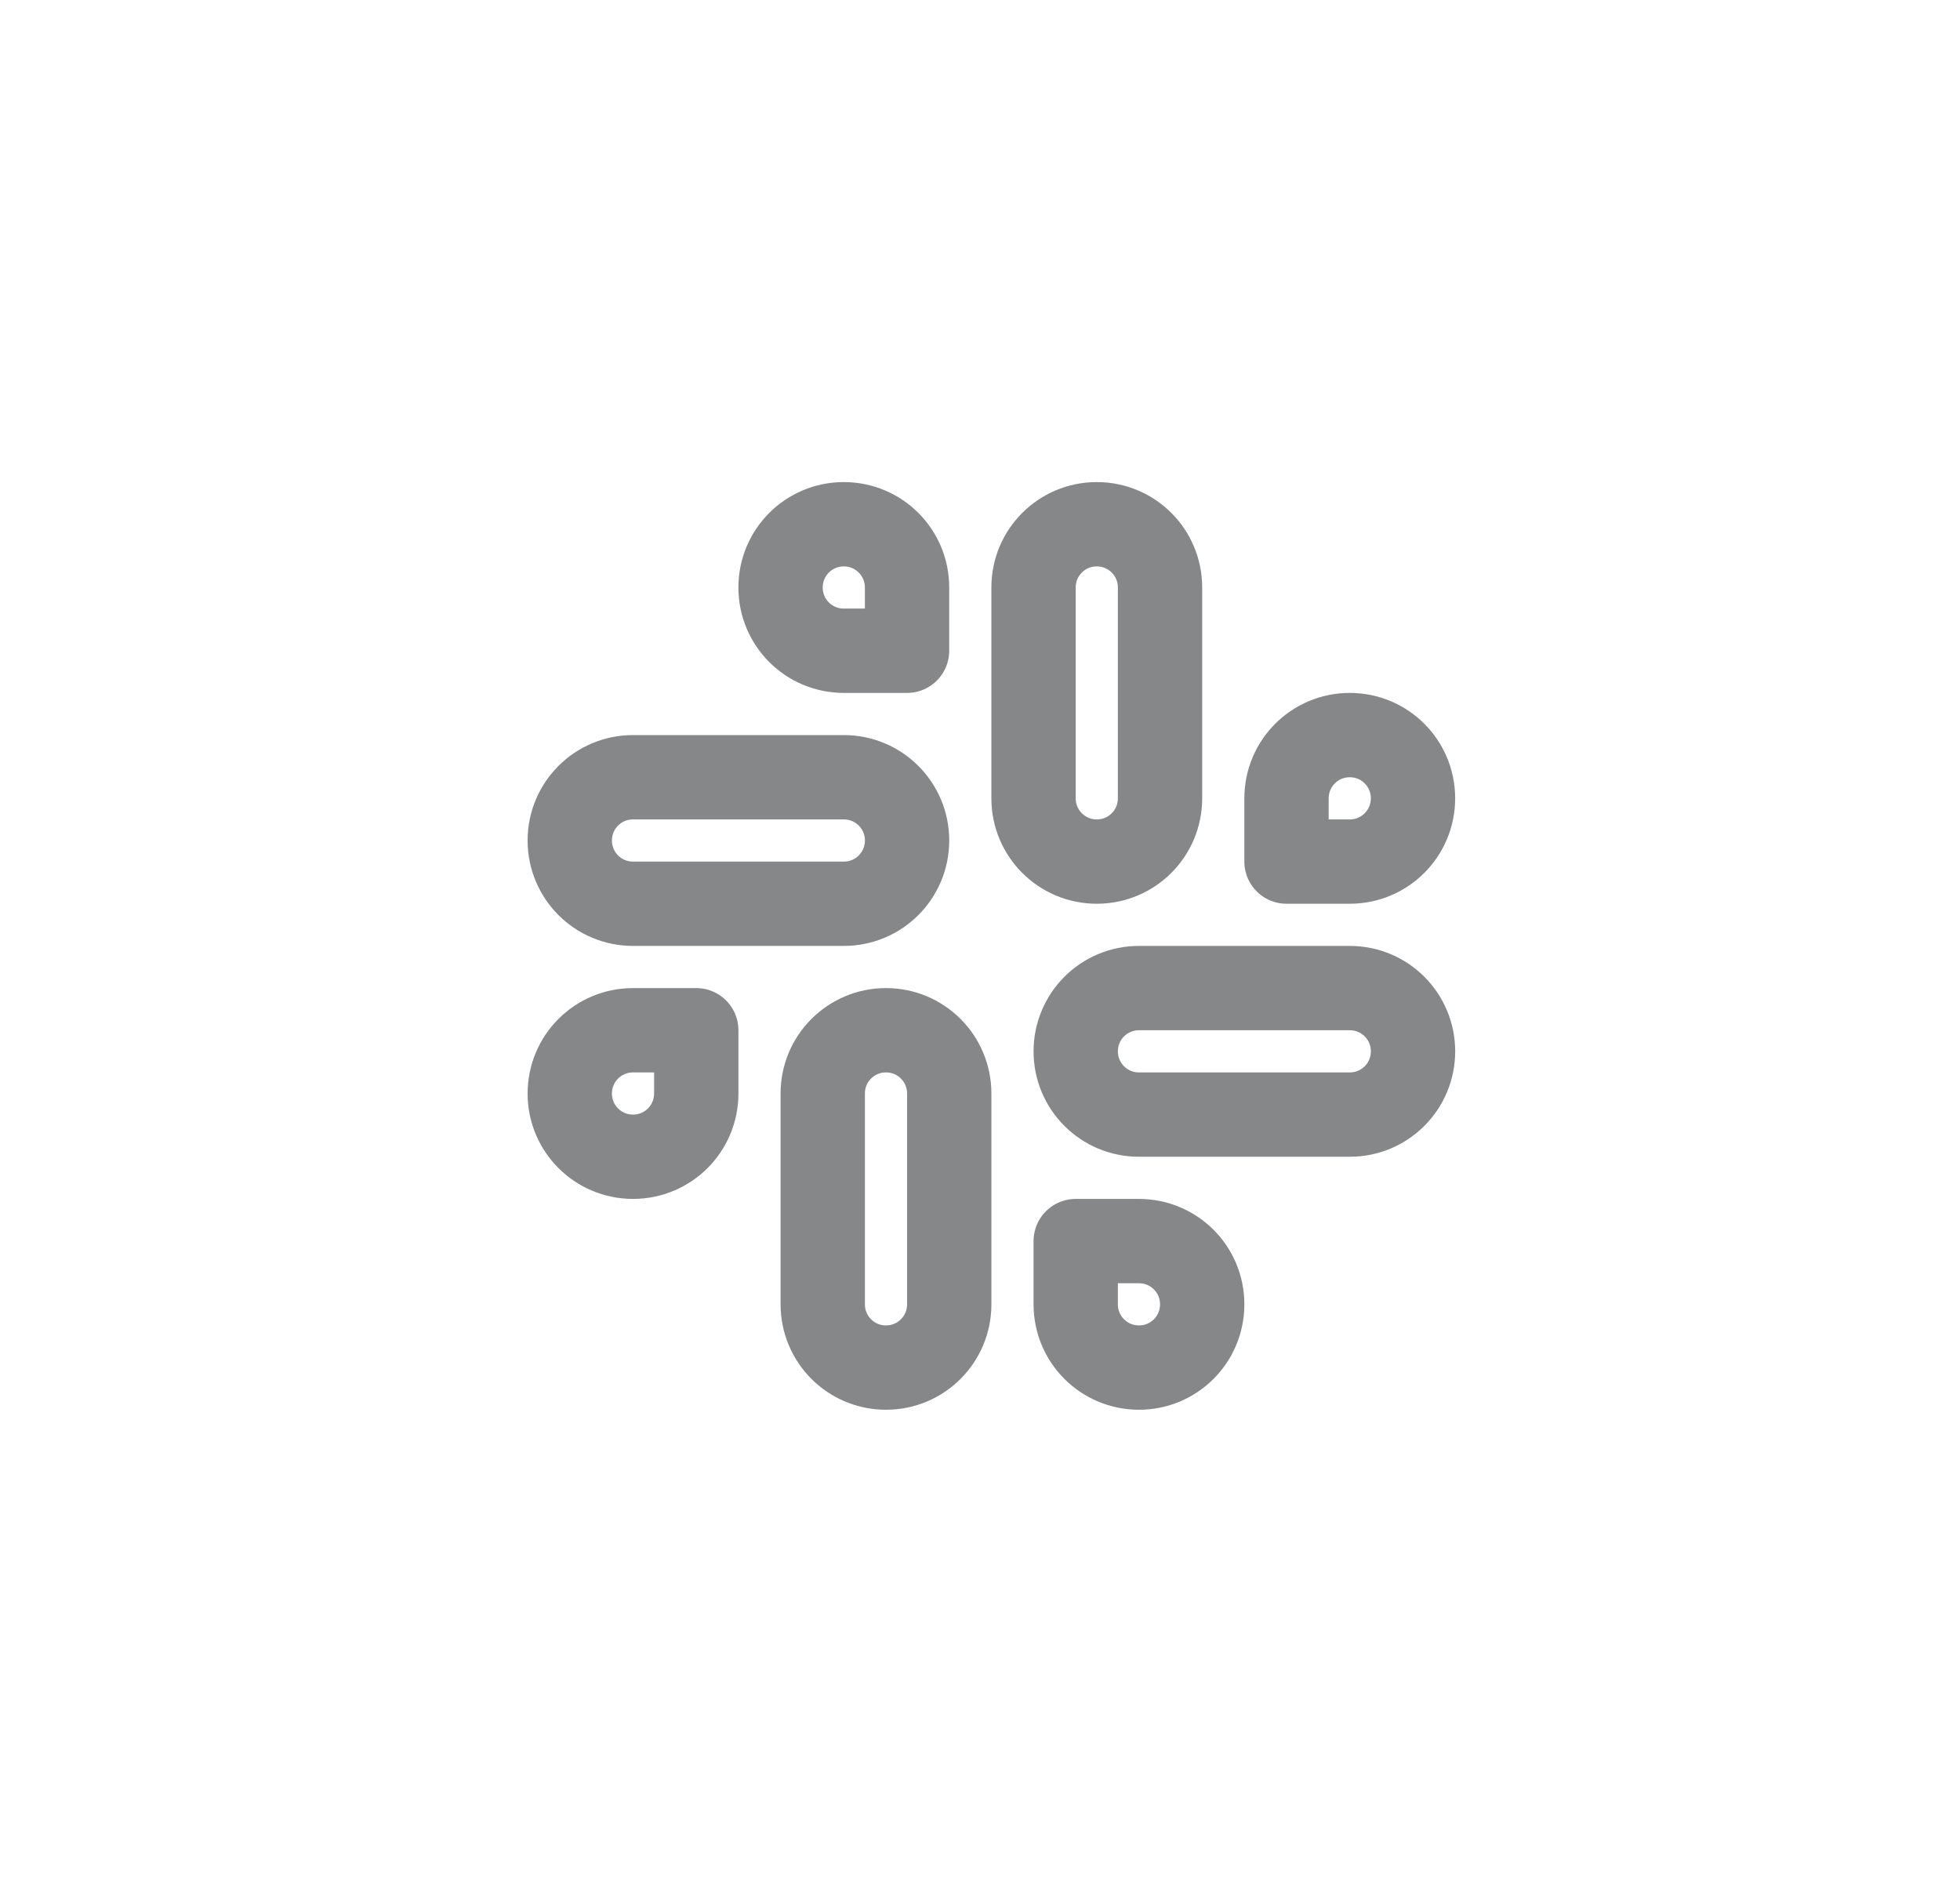 <svg width="86" height="83" viewBox="0 0 86 83" fill="none" xmlns="http://www.w3.org/2000/svg">
<path d="M48.124 37.8C46.589 37.8 45.349 36.56 45.349 35.025V25.775C45.349 24.239 46.589 23 48.124 23C49.66 23 50.899 24.239 50.899 25.775V35.025C50.899 36.56 49.66 37.8 48.124 37.8Z" stroke="#868788" stroke-width="3.7" stroke-linecap="round" stroke-linejoin="round"/>
<path d="M59.224 37.8H56.449V35.025C56.449 33.489 57.689 32.25 59.224 32.25C60.76 32.25 61.999 33.489 61.999 35.025C61.999 36.56 60.76 37.8 59.224 37.8Z" stroke="#868788" stroke-width="3.7" stroke-linecap="round" stroke-linejoin="round"/>
<path d="M38.875 45.2C40.41 45.2 41.65 46.44 41.65 47.975V57.225C41.65 58.761 40.41 60 38.875 60C37.34 60 36.1 58.761 36.1 57.225V47.975C36.1 46.44 37.34 45.2 38.875 45.2Z" stroke="#868788" stroke-width="3.7" stroke-linecap="round" stroke-linejoin="round"/>
<path d="M27.775 45.2H30.55V47.975C30.55 49.511 29.311 50.75 27.775 50.75C26.239 50.75 25 49.511 25 47.975C25 46.44 26.239 45.2 27.775 45.2Z" stroke="#868788" stroke-width="3.7" stroke-linecap="round" stroke-linejoin="round"/>
<path d="M47.2 46.125C47.2 44.589 48.44 43.35 49.975 43.35H59.225C60.761 43.35 62 44.589 62 46.125C62 47.66 60.761 48.9 59.225 48.9H49.975C48.44 48.9 47.2 47.66 47.2 46.125Z" stroke="#868788" stroke-width="3.7" stroke-linecap="round" stroke-linejoin="round"/>
<path d="M49.975 54.45H47.2V57.225C47.2 58.76 48.44 60 49.975 60C51.511 60 52.75 58.76 52.75 57.225C52.75 55.689 51.511 54.45 49.975 54.45Z" stroke="#868788" stroke-width="3.7" stroke-linecap="round" stroke-linejoin="round"/>
<path d="M39.8 36.875C39.8 35.34 38.56 34.1 37.025 34.1H27.775C26.239 34.1 25 35.34 25 36.875C25 38.41 26.239 39.65 27.775 39.65H37.025C38.56 39.65 39.8 38.41 39.8 36.875Z" stroke="#868788" stroke-width="3.7" stroke-linecap="round" stroke-linejoin="round"/>
<path d="M37.024 28.55H39.799V25.775C39.799 24.239 38.56 23 37.024 23C35.489 23 34.249 24.239 34.249 25.775C34.249 27.311 35.489 28.55 37.024 28.55Z" stroke="#868788" stroke-width="3.7" stroke-linecap="round" stroke-linejoin="round"/>
</svg>
